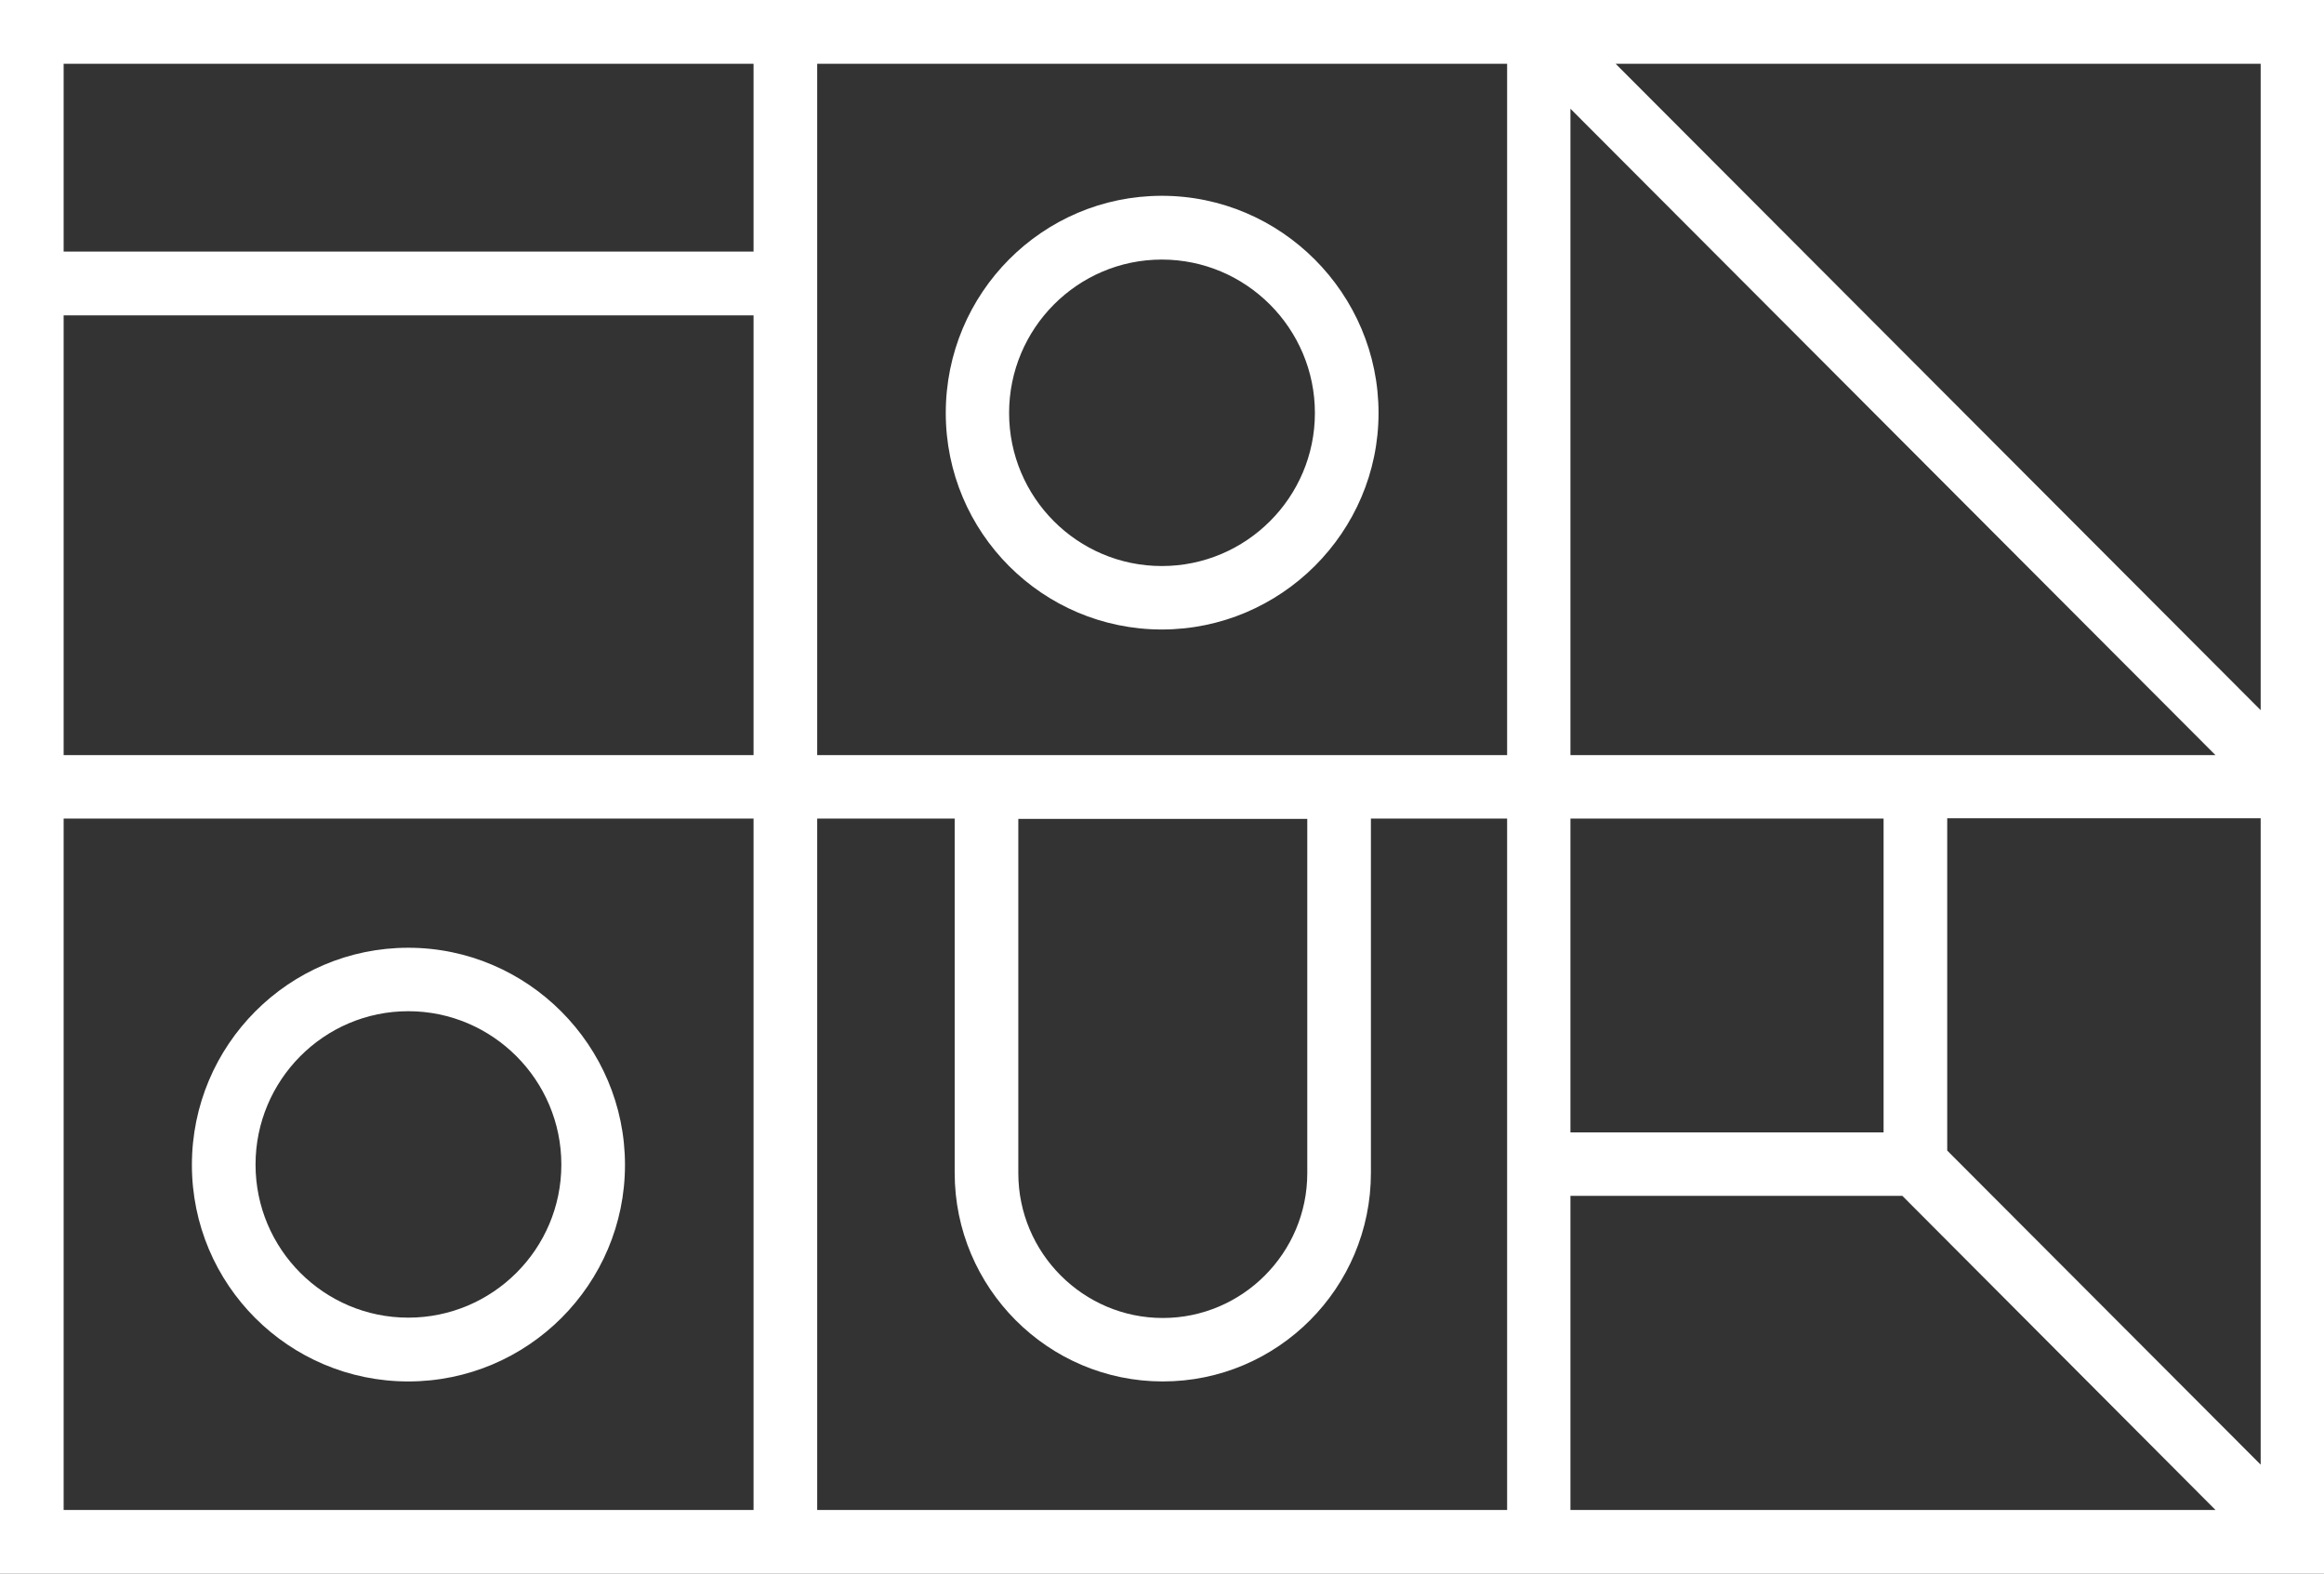 <svg width="96" height="65" viewBox="0 0 96 65" fill="none" xmlns="http://www.w3.org/2000/svg">
<rect x="0" y="0" width="96" height="65" fill="#333333" stroke="none"/>
<g clip-path="url(#clip0_7_20)">
<path d="M0 65H96V0H0V65ZM93.371 29.319L66.739 2.634H93.384V29.332L93.371 29.319ZM77.807 46.771H64.872V33.81H77.807V46.771ZM64.872 31.189V4.491L91.517 31.189H64.872ZM33.757 2.634H62.256V31.189H33.757V2.634ZM42.065 33.824H54.001V48.457C54.001 51.75 51.319 54.437 48.033 54.437C44.746 54.437 42.065 51.75 42.065 48.457V33.824ZM31.128 10.392H2.629V2.634H31.128V10.405V10.392ZM2.629 13.026H31.128V31.189H2.629V13.026ZM31.128 62.366H2.629V33.81H31.128V62.366ZM62.256 62.366H33.757V33.81H39.436V48.444C39.436 53.185 43.287 57.058 48.033 57.058C52.778 57.058 56.63 53.199 56.63 48.444V33.81H62.256V62.366ZM64.885 49.392H78.582L91.517 62.366H64.872V49.392H64.885ZM93.384 60.495L80.436 47.522V33.797H93.384V60.495Z" fill="white"/>
<path d="M47.993 8.087C43.064 8.087 39.068 12.104 39.068 17.057C39.068 22.009 43.077 26 47.993 26C52.91 26 56.945 21.983 56.945 17.057C56.945 12.131 52.923 8.087 47.993 8.087ZM47.993 23.379C44.51 23.379 41.684 20.547 41.684 17.057C41.684 13.566 44.51 10.721 47.993 10.721C51.477 10.721 54.316 13.566 54.316 17.057C54.316 20.547 51.477 23.379 47.993 23.379Z" fill="white"/>
<path d="M16.865 57.058C21.808 57.058 25.817 53.04 25.817 48.114C25.817 43.188 21.795 39.145 16.865 39.145C11.936 39.145 7.927 43.162 7.927 48.114C7.927 53.067 11.936 57.058 16.865 57.058ZM16.865 41.766C20.349 41.766 23.188 44.611 23.188 48.101C23.188 51.592 20.349 54.423 16.865 54.423C13.382 54.423 10.556 51.592 10.556 48.101C10.556 44.611 13.382 41.766 16.865 41.766Z" fill="white"/>
</g>
<defs>
<clipPath id="clip0_7_20">
<rect width="96" height="65" fill="white"/>
</clipPath>
</defs>
</svg>
